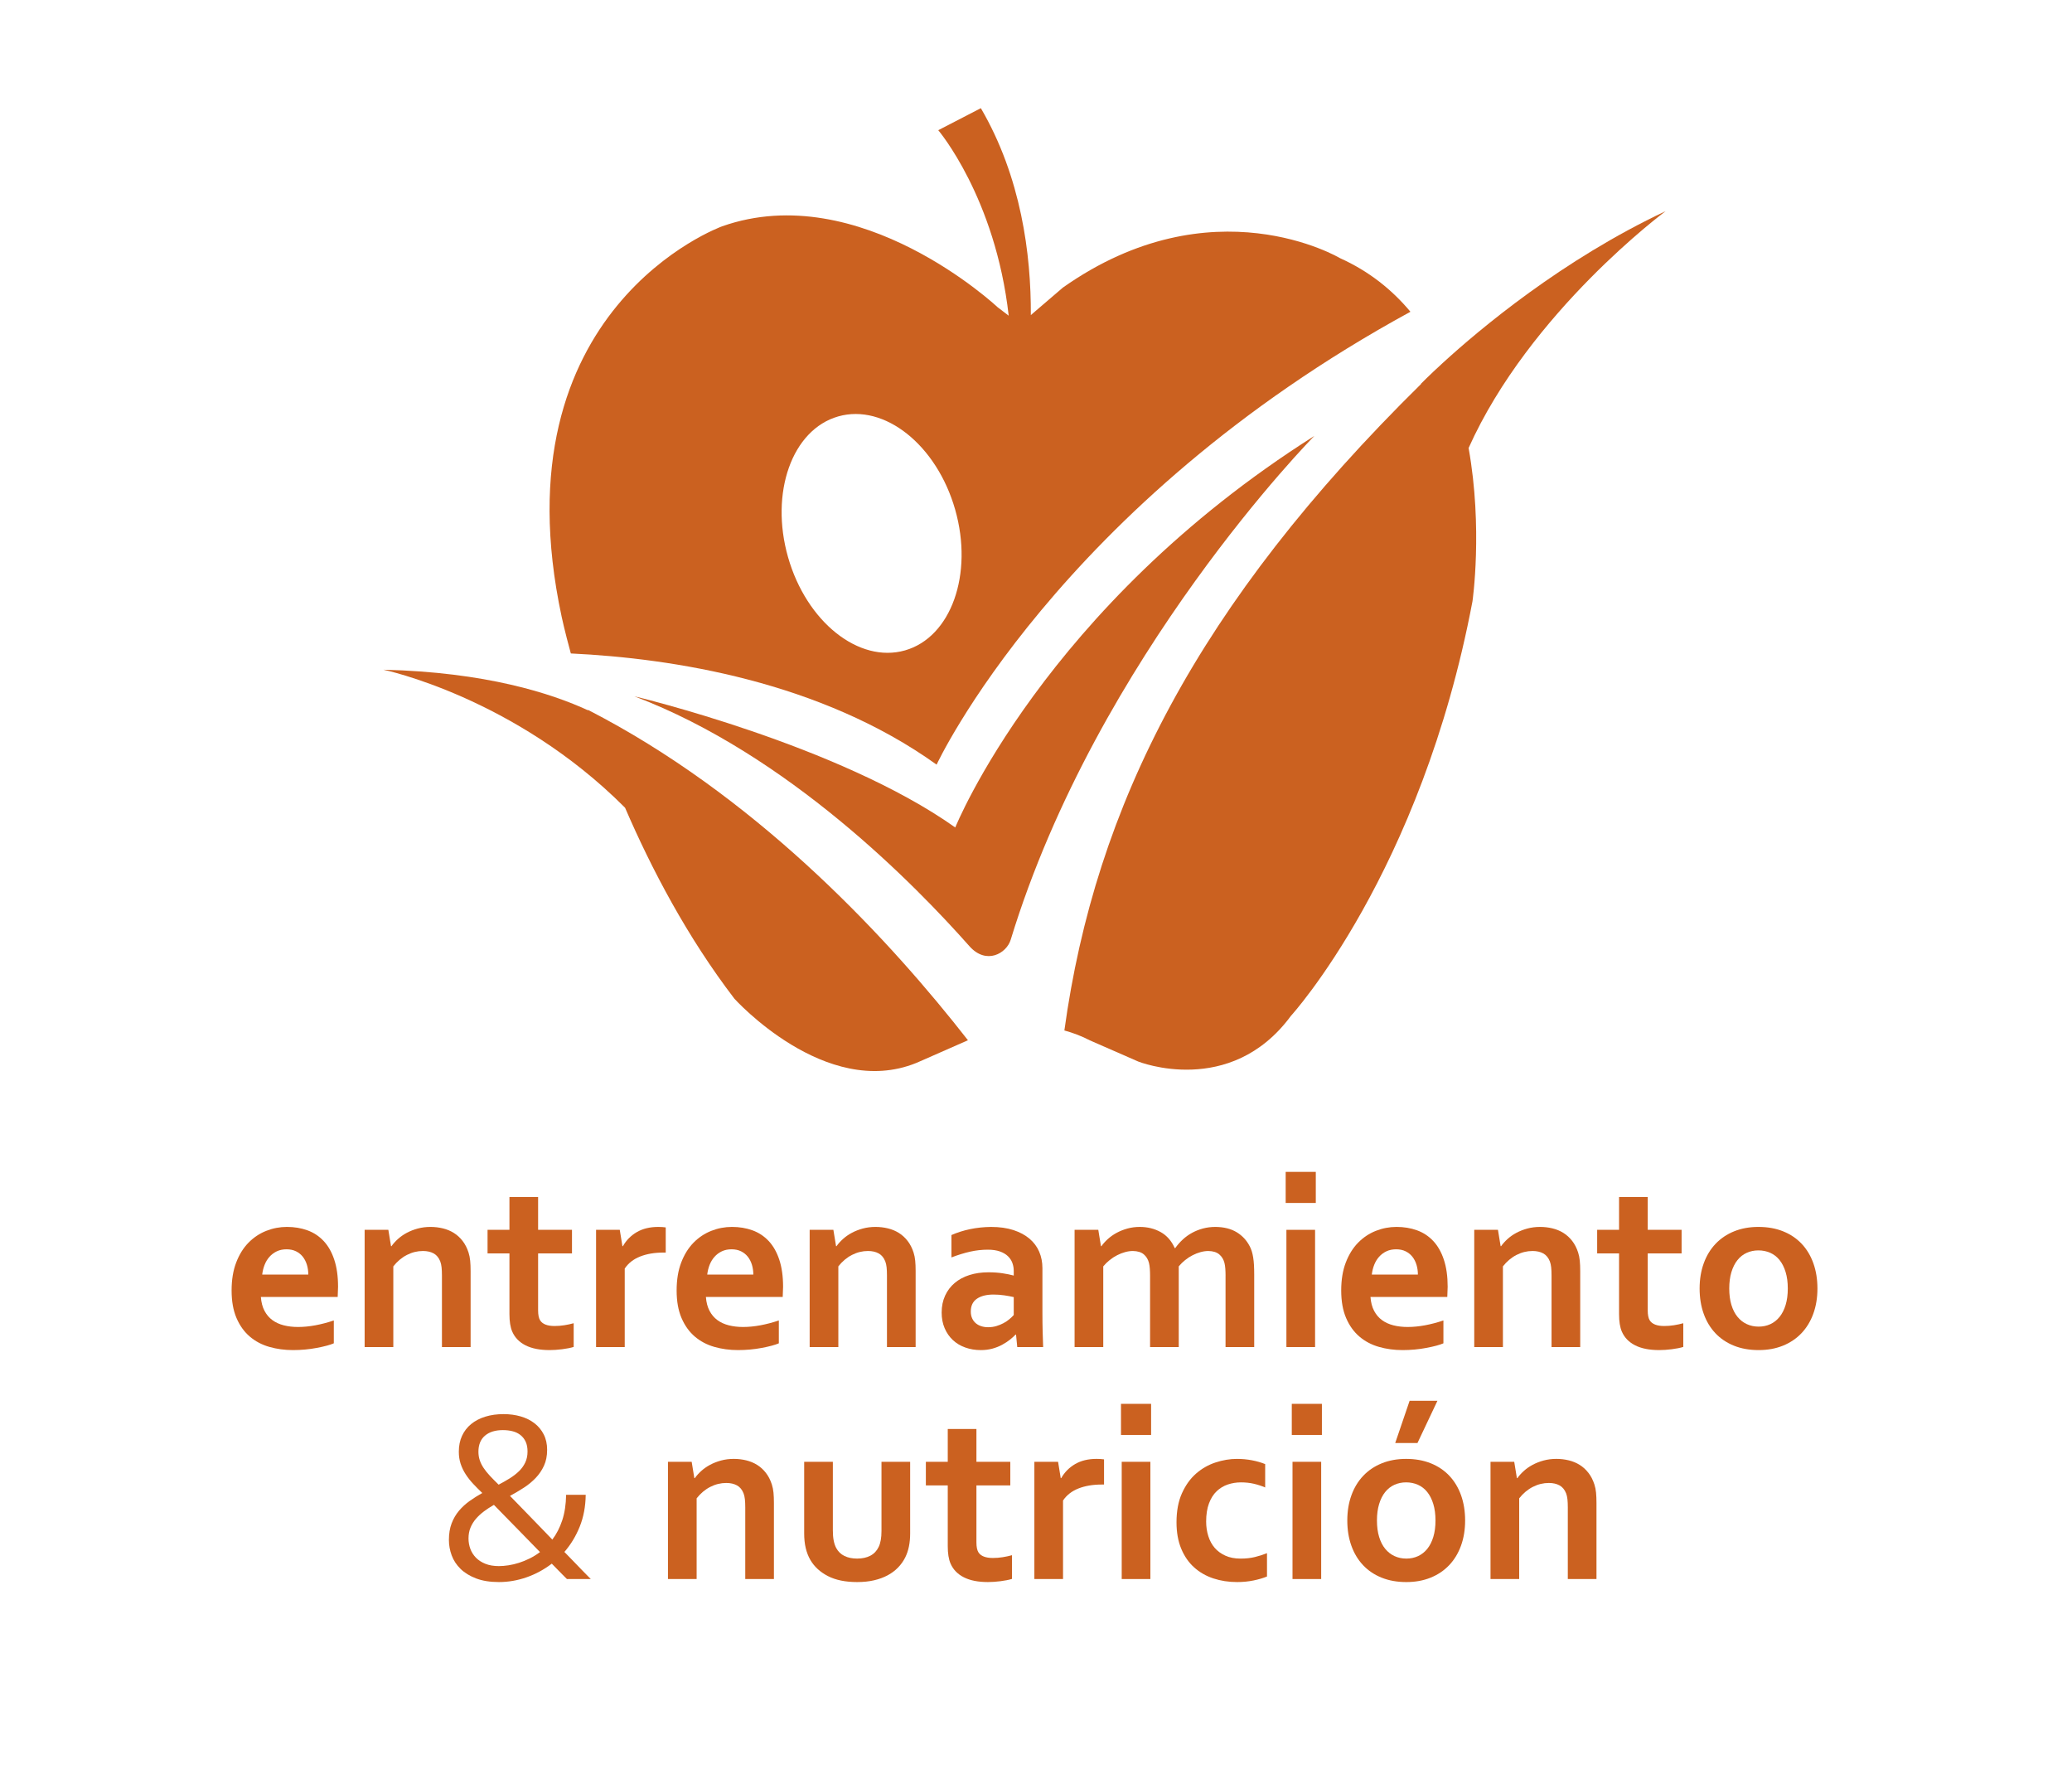 <?xml version="1.0" encoding="utf-8"?>
<!-- Generator: Adobe Illustrator 16.0.0, SVG Export Plug-In . SVG Version: 6.00 Build 0)  -->
<!DOCTYPE svg PUBLIC "-//W3C//DTD SVG 1.1//EN" "http://www.w3.org/Graphics/SVG/1.1/DTD/svg11.dtd">
<svg version="1.1" id="Capa_1" xmlns="http://www.w3.org/2000/svg" xmlns:xlink="http://www.w3.org/1999/xlink" x="0px" y="0px"
	 width="470.878px" height="403.096px" viewBox="0 0 470.878 403.096" enable-background="new 0 0 470.878 403.096"
	 xml:space="preserve">
<g>
	<g>
		<path fill="#CB6120" d="M67.725,301.504c1.264,0,2.584-0.128,3.959-0.385c1.374-0.257,2.767-0.623,4.178-1.1v5.196
			c-0.844,0.367-2.136,0.715-3.876,1.044c-1.741,0.33-3.546,0.495-5.415,0.495c-1.889,0-3.68-0.243-5.375-0.729
			c-1.694-0.486-3.176-1.269-4.439-2.351c-1.265-1.081-2.268-2.483-3.01-4.206c-0.742-1.722-1.113-3.812-1.113-6.268
			c0-2.419,0.348-4.536,1.045-6.35c0.695-1.814,1.631-3.317,2.803-4.508c1.174-1.191,2.516-2.084,4.027-2.681
			c1.513-0.595,3.074-0.893,4.688-0.893c1.687,0,3.239,0.257,4.659,0.77c1.421,0.513,2.648,1.319,3.684,2.419
			c1.036,1.1,1.843,2.515,2.42,4.247c0.577,1.731,0.866,3.78,0.866,6.144c-0.02,0.917-0.047,1.695-0.083,2.337H59.285
			c0.092,1.228,0.366,2.277,0.824,3.147s1.059,1.576,1.801,2.116c0.742,0.541,1.608,0.935,2.598,1.183
			C65.498,301.38,66.57,301.504,67.725,301.504z M65.113,283.855c-0.825,0-1.559,0.151-2.2,0.454
			c-0.641,0.303-1.194,0.715-1.663,1.237c-0.467,0.522-0.838,1.131-1.113,1.828c-0.274,0.697-0.457,1.439-0.549,2.227h10.474
			c0-0.788-0.106-1.53-0.316-2.227c-0.212-0.696-0.522-1.305-0.935-1.828c-0.413-0.522-0.926-0.935-1.54-1.237
			C66.656,284.007,65.938,283.855,65.113,283.855z"/>
		<path fill="#CB6120" d="M88.864,283.141h0.109c0.385-0.55,0.87-1.09,1.457-1.622c0.586-0.531,1.255-0.999,2.007-1.402
			s1.581-0.729,2.488-0.976c0.907-0.247,1.873-0.371,2.899-0.371c0.972,0,1.911,0.11,2.818,0.33c0.906,0.22,1.736,0.563,2.487,1.031
			c0.751,0.468,1.416,1.072,1.993,1.815c0.577,0.742,1.031,1.626,1.36,2.653c0.184,0.568,0.307,1.187,0.371,1.855
			s0.097,1.443,0.097,2.323v17.291h-6.516v-16.274c0-0.715-0.027-1.329-0.082-1.842s-0.156-0.962-0.302-1.347
			c-0.33-0.843-0.83-1.447-1.499-1.814s-1.479-0.55-2.433-0.55c-1.265,0-2.479,0.298-3.643,0.894
			c-1.164,0.596-2.194,1.461-3.092,2.598v18.335h-6.516V279.43h5.388L88.864,283.141z"/>
		<path fill="#CB6120" d="M130.373,306.04c-0.733,0.22-1.607,0.394-2.625,0.522c-1.017,0.128-1.965,0.192-2.845,0.192
			c-2.236,0-4.064-0.362-5.484-1.086c-1.421-0.724-2.424-1.764-3.01-3.12c-0.423-0.971-0.633-2.291-0.633-3.958v-13.8h-4.976v-5.361
			h4.976v-7.45h6.514v7.45h7.698v5.361h-7.698v12.948c0,1.026,0.157,1.787,0.47,2.281c0.549,0.843,1.639,1.265,3.271,1.265
			c0.751,0,1.498-0.059,2.24-0.179c0.742-0.119,1.443-0.27,2.103-0.453V306.04z"/>
		<path fill="#CB6120" d="M151.293,284.598h-0.549c-1.998,0-3.753,0.298-5.266,0.893c-1.511,0.596-2.68,1.508-3.504,2.735v17.841
			h-6.515V279.43h5.387l0.606,3.711h0.109c0.77-1.356,1.828-2.423,3.175-3.203c1.347-0.779,2.964-1.168,4.852-1.168
			c0.66,0,1.228,0.037,1.704,0.11V284.598z"/>
		<path fill="#CB6120" d="M168.86,301.504c1.264,0,2.584-0.128,3.958-0.385c1.375-0.257,2.768-0.623,4.179-1.1v5.196
			c-0.844,0.367-2.136,0.715-3.876,1.044c-1.741,0.33-3.546,0.495-5.416,0.495c-1.887,0-3.679-0.243-5.374-0.729
			c-1.694-0.486-3.175-1.269-4.439-2.351c-1.265-1.081-2.27-2.483-3.01-4.206c-0.743-1.722-1.113-3.812-1.113-6.268
			c0-2.419,0.347-4.536,1.044-6.35c0.697-1.814,1.632-3.317,2.804-4.508c1.173-1.191,2.517-2.084,4.027-2.681
			c1.513-0.595,3.074-0.893,4.688-0.893c1.687,0,3.239,0.257,4.659,0.77c1.421,0.513,2.648,1.319,3.684,2.419
			c1.035,1.1,1.843,2.515,2.42,4.247c0.576,1.731,0.866,3.78,0.866,6.144c-0.02,0.917-0.047,1.695-0.083,2.337h-17.456
			c0.091,1.228,0.366,2.277,0.825,3.147c0.457,0.871,1.058,1.576,1.8,2.116c0.742,0.541,1.608,0.935,2.598,1.183
			C166.634,301.38,167.705,301.504,168.86,301.504z M166.248,283.855c-0.825,0-1.558,0.151-2.199,0.454
			c-0.642,0.303-1.195,0.715-1.662,1.237c-0.468,0.522-0.839,1.131-1.114,1.828c-0.274,0.697-0.458,1.439-0.549,2.227h10.474
			c0-0.788-0.106-1.53-0.316-2.227c-0.212-0.696-0.522-1.305-0.936-1.828c-0.412-0.522-0.926-0.935-1.539-1.237
			C167.793,284.007,167.073,283.855,166.248,283.855z"/>
		<path fill="#CB6120" d="M190,283.141h0.109c0.385-0.55,0.871-1.09,1.457-1.622c0.586-0.531,1.255-0.999,2.007-1.402
			c0.751-0.403,1.581-0.729,2.487-0.976c0.908-0.247,1.874-0.371,2.9-0.371c0.972,0,1.909,0.11,2.818,0.33
			c0.906,0.22,1.736,0.563,2.487,1.031c0.751,0.468,1.415,1.072,1.993,1.815c0.578,0.742,1.03,1.626,1.361,2.653
			c0.183,0.568,0.306,1.187,0.37,1.855s0.096,1.443,0.096,2.323v17.291h-6.515v-16.274c0-0.715-0.027-1.329-0.082-1.842
			s-0.156-0.962-0.303-1.347c-0.331-0.843-0.829-1.447-1.499-1.814c-0.668-0.367-1.479-0.55-2.432-0.55
			c-1.265,0-2.479,0.298-3.642,0.894c-1.164,0.596-2.195,1.461-3.093,2.598v18.335h-6.516V279.43h5.388L190,283.141z"/>
		<path fill="#CB6120" d="M230.904,303.236h-0.109c-0.367,0.385-0.808,0.779-1.319,1.183c-0.515,0.403-1.1,0.783-1.76,1.141
			c-0.66,0.357-1.393,0.646-2.2,0.866c-0.806,0.22-1.677,0.33-2.61,0.33c-1.266,0-2.446-0.197-3.546-0.591s-2.044-0.962-2.832-1.704
			c-0.789-0.742-1.407-1.64-1.856-2.694c-0.448-1.054-0.673-2.231-0.673-3.533c0-1.43,0.261-2.712,0.783-3.849
			c0.522-1.136,1.251-2.098,2.186-2.887c0.936-0.787,2.053-1.388,3.354-1.8c1.301-0.412,2.739-0.619,4.315-0.619
			c1.155,0,2.218,0.074,3.188,0.22c0.972,0.146,1.824,0.321,2.557,0.522v-1.072c0-0.623-0.104-1.223-0.315-1.8
			c-0.211-0.577-0.551-1.09-1.018-1.54c-0.467-0.449-1.077-0.806-1.829-1.072c-0.751-0.265-1.667-0.398-2.748-0.398
			c-1.319,0-2.639,0.147-3.958,0.44c-1.319,0.293-2.75,0.733-4.29,1.319v-5.085c1.339-0.586,2.759-1.035,4.263-1.347
			c1.502-0.312,3.078-0.477,4.728-0.495c1.942,0,3.643,0.239,5.1,0.714c1.456,0.477,2.675,1.132,3.656,1.966
			c0.979,0.834,1.714,1.819,2.199,2.955c0.485,1.137,0.729,2.374,0.729,3.711v10.034c0,1.759,0.018,3.271,0.056,4.536
			c0.035,1.265,0.072,2.392,0.109,3.381h-5.884L230.904,303.236z M230.382,294.714c-0.622-0.146-1.338-0.279-2.144-0.398
			c-0.808-0.119-1.623-0.179-2.446-0.179c-1.595,0-2.855,0.316-3.78,0.949c-0.926,0.632-1.39,1.599-1.39,2.9
			c0,0.604,0.106,1.131,0.317,1.58c0.21,0.45,0.495,0.82,0.851,1.113c0.358,0.294,0.776,0.514,1.253,0.66
			c0.476,0.147,0.979,0.22,1.512,0.22c0.659,0,1.282-0.086,1.868-0.261c0.587-0.174,1.128-0.394,1.623-0.66
			c0.495-0.265,0.938-0.563,1.333-0.893c0.394-0.33,0.729-0.651,1.003-0.962V294.714z"/>
		<path fill="#CB6120" d="M278.518,289.849c0-0.568-0.019-1.1-0.055-1.594c-0.037-0.495-0.102-0.925-0.192-1.292
			c-0.202-0.807-0.596-1.457-1.184-1.952c-0.585-0.495-1.411-0.751-2.474-0.77c-0.568,0-1.153,0.083-1.758,0.248
			c-0.606,0.165-1.207,0.398-1.801,0.701c-0.597,0.302-1.164,0.669-1.705,1.1c-0.541,0.431-1.031,0.912-1.471,1.443v18.335h-6.515
			v-16.219c0-0.568-0.02-1.1-0.056-1.594c-0.037-0.495-0.101-0.925-0.192-1.292c-0.202-0.807-0.591-1.457-1.169-1.952
			c-0.577-0.495-1.406-0.751-2.487-0.77c-0.568,0-1.154,0.083-1.759,0.248s-1.206,0.398-1.801,0.701
			c-0.597,0.302-1.164,0.669-1.704,1.1c-0.542,0.431-1.031,0.912-1.471,1.443v18.335h-6.516V279.43h5.388l0.605,3.711h0.109
			c0.385-0.55,0.871-1.09,1.457-1.622c0.586-0.531,1.25-0.999,1.993-1.402c0.742-0.403,1.558-0.729,2.447-0.976
			c0.888-0.247,1.827-0.371,2.816-0.371c1.76,0,3.341,0.39,4.743,1.168c1.401,0.779,2.469,1.993,3.202,3.643h0.109
			c0.514-0.715,1.087-1.365,1.719-1.952c0.633-0.586,1.333-1.09,2.103-1.512c0.771-0.421,1.599-0.751,2.488-0.99
			c0.889-0.238,1.837-0.357,2.846-0.357c1.905,0.018,3.505,0.417,4.797,1.196c1.291,0.779,2.285,1.847,2.982,3.203
			c0.183,0.349,0.338,0.729,0.467,1.141c0.128,0.412,0.234,0.875,0.316,1.388c0.083,0.513,0.142,1.082,0.179,1.705
			c0.036,0.624,0.055,1.338,0.055,2.144v16.521h-6.515V289.849z"/>
		<path fill="#CB6120" d="M292.18,266.262h6.845v7.065h-6.845V266.262z M292.346,279.43h6.515v26.638h-6.515V279.43z"/>
		<path fill="#CB6120" d="M319.89,301.504c1.265,0,2.584-0.128,3.959-0.385c1.374-0.257,2.767-0.623,4.178-1.1v5.196
			c-0.843,0.367-2.136,0.715-3.876,1.044c-1.74,0.33-3.546,0.495-5.416,0.495c-1.887,0-3.679-0.243-5.374-0.729
			c-1.694-0.486-3.175-1.269-4.438-2.351c-1.266-1.081-2.27-2.483-3.011-4.206c-0.742-1.722-1.113-3.812-1.113-6.268
			c0-2.419,0.348-4.536,1.043-6.35c0.697-1.814,1.633-3.317,2.805-4.508c1.173-1.191,2.517-2.084,4.027-2.681
			c1.513-0.595,3.075-0.893,4.688-0.893c1.687,0,3.239,0.257,4.659,0.77c1.421,0.513,2.648,1.319,3.684,2.419
			c1.035,1.1,1.843,2.515,2.419,4.247c0.578,1.731,0.867,3.78,0.867,6.144c-0.02,0.917-0.046,1.695-0.083,2.337H311.45
			c0.091,1.228,0.366,2.277,0.825,3.147c0.457,0.871,1.058,1.576,1.801,2.116c0.741,0.541,1.607,0.935,2.597,1.183
			C317.663,301.38,318.734,301.504,319.89,301.504z M317.277,283.855c-0.824,0-1.558,0.151-2.199,0.454
			c-0.642,0.303-1.194,0.715-1.662,1.237c-0.467,0.522-0.839,1.131-1.113,1.828c-0.275,0.697-0.458,1.439-0.55,2.227h10.474
			c0-0.788-0.106-1.53-0.316-2.227c-0.211-0.696-0.522-1.305-0.935-1.828c-0.413-0.522-0.926-0.935-1.54-1.237
			C318.822,284.007,318.104,283.855,317.277,283.855z"/>
		<path fill="#CB6120" d="M341.03,283.141h0.109c0.385-0.55,0.871-1.09,1.457-1.622c0.586-0.531,1.255-0.999,2.007-1.402
			s1.581-0.729,2.487-0.976c0.908-0.247,1.874-0.371,2.901-0.371c0.971,0,1.91,0.11,2.817,0.33c0.906,0.22,1.736,0.563,2.487,1.031
			c0.751,0.468,1.416,1.072,1.993,1.815c0.577,0.742,1.031,1.626,1.36,2.653c0.184,0.568,0.307,1.187,0.37,1.855
			c0.065,0.669,0.098,1.443,0.098,2.323v17.291h-6.516v-16.274c0-0.715-0.027-1.329-0.082-1.842s-0.156-0.962-0.302-1.347
			c-0.331-0.843-0.831-1.447-1.499-1.814c-0.669-0.367-1.479-0.55-2.433-0.55c-1.265,0-2.479,0.298-3.643,0.894
			c-1.164,0.596-2.194,1.461-3.092,2.598v18.335h-6.516V279.43h5.388L341.03,283.141z"/>
		<path fill="#CB6120" d="M382.538,306.04c-0.731,0.22-1.606,0.394-2.623,0.522c-1.018,0.128-1.966,0.192-2.846,0.192
			c-2.236,0-4.064-0.362-5.484-1.086c-1.421-0.724-2.424-1.764-3.01-3.12c-0.423-0.971-0.633-2.291-0.633-3.958v-13.8h-4.976v-5.361
			h4.976v-7.45h6.515v7.45h7.698v5.361h-7.698v12.948c0,1.026,0.156,1.787,0.469,2.281c0.549,0.843,1.639,1.265,3.271,1.265
			c0.751,0,1.498-0.059,2.24-0.179c0.742-0.119,1.443-0.27,2.102-0.453V306.04z"/>
		<path fill="#CB6120" d="M413.026,292.762c0,2.09-0.312,3.996-0.936,5.718c-0.623,1.723-1.516,3.198-2.68,4.426
			s-2.57,2.176-4.221,2.845c-1.648,0.669-3.49,1.003-5.524,1.003c-2.089,0-3.963-0.334-5.622-1.003
			c-1.658-0.669-3.064-1.617-4.219-2.845c-1.155-1.228-2.04-2.703-2.654-4.426c-0.613-1.722-0.92-3.628-0.92-5.718
			c0-2.089,0.312-3.995,0.935-5.718c0.622-1.722,1.517-3.198,2.681-4.426c1.163-1.228,2.57-2.176,4.22-2.845
			c1.648-0.669,3.491-1.003,5.524-1.003c2.09,0,3.963,0.334,5.622,1.003c1.658,0.669,3.065,1.617,4.22,2.845
			c1.155,1.228,2.039,2.704,2.652,4.426C412.719,288.767,413.026,290.673,413.026,292.762z M406.29,292.762
			c0-1.411-0.164-2.657-0.494-3.738c-0.329-1.081-0.789-1.988-1.375-2.722c-0.586-0.733-1.292-1.283-2.115-1.649
			c-0.825-0.366-1.723-0.55-2.695-0.55c-0.953,0-1.838,0.184-2.652,0.55c-0.815,0.367-1.518,0.917-2.103,1.649
			c-0.587,0.733-1.045,1.641-1.375,2.722c-0.33,1.082-0.495,2.327-0.495,3.738c0,1.412,0.165,2.658,0.495,3.739
			c0.33,1.082,0.792,1.984,1.389,2.708c0.596,0.725,1.301,1.274,2.117,1.65c0.814,0.376,1.708,0.563,2.68,0.563
			c0.971,0,1.859-0.188,2.666-0.563s1.503-0.925,2.089-1.65c0.586-0.723,1.046-1.626,1.375-2.708
			C406.126,295.42,406.29,294.174,406.29,292.762z"/>
		<path fill="#CB6120" d="M133.108,339.641c-0.036,2.657-0.491,5.068-1.362,7.23c-0.872,2.163-2.033,4.078-3.483,5.745
			c0.789,0.807,1.527,1.567,2.217,2.282c0.688,0.714,1.298,1.347,1.83,1.896c0.533,0.55,0.969,0.994,1.308,1.333
			c0.339,0.339,0.554,0.554,0.646,0.646h-5.425c-0.072-0.073-0.426-0.426-1.059-1.059c-0.634-0.632-1.428-1.443-2.382-2.433
			c-1.781,1.356-3.7,2.391-5.756,3.106c-2.057,0.715-4.141,1.072-6.251,1.072c-2.02,0-3.751-0.275-5.191-0.825
			c-1.441-0.55-2.621-1.274-3.538-2.172c-0.919-0.897-1.589-1.919-2.012-3.065c-0.421-1.145-0.633-2.313-0.633-3.505
			c0-1.429,0.206-2.685,0.619-3.766c0.412-1.082,0.971-2.039,1.677-2.873c0.705-0.833,1.516-1.576,2.433-2.227
			c0.916-0.65,1.869-1.251,2.858-1.801c-0.732-0.696-1.424-1.392-2.075-2.089c-0.65-0.696-1.219-1.42-1.704-2.172
			c-0.485-0.751-0.866-1.543-1.141-2.377c-0.274-0.834-0.413-1.746-0.413-2.735c0-1.356,0.243-2.561,0.729-3.615
			c0.485-1.054,1.177-1.948,2.075-2.681c0.897-0.732,1.97-1.292,3.216-1.677c1.247-0.385,2.63-0.577,4.151-0.577
			c1.393,0,2.689,0.174,3.89,0.522s2.245,0.866,3.134,1.553c0.889,0.688,1.589,1.535,2.104,2.543
			c0.513,1.008,0.769,2.172,0.769,3.491c0,1.375-0.237,2.58-0.715,3.615c-0.476,1.036-1.107,1.966-1.896,2.791
			c-0.789,0.824-1.687,1.563-2.694,2.212c-1.009,0.651-2.053,1.27-3.134,1.856c0.604,0.624,1.287,1.324,2.048,2.103
			c0.76,0.779,1.558,1.599,2.391,2.46c0.835,0.862,1.691,1.746,2.571,2.653c0.88,0.907,1.75,1.811,2.61,2.708
			c0.937-1.228,1.683-2.676,2.241-4.343s0.857-3.61,0.895-5.828H133.108z M113.371,355.832c0.678,0,1.406-0.059,2.186-0.179
			c0.779-0.119,1.571-0.306,2.379-0.563c0.806-0.256,1.616-0.586,2.432-0.989s1.599-0.889,2.351-1.457
			c-0.88-0.898-1.792-1.833-2.735-2.804c-0.944-0.971-1.879-1.929-2.804-2.873c-0.926-0.944-1.811-1.846-2.652-2.708
			c-0.844-0.861-1.604-1.64-2.282-2.337c-0.807,0.458-1.558,0.948-2.254,1.471s-1.306,1.086-1.828,1.691
			c-0.522,0.604-0.935,1.273-1.237,2.007c-0.302,0.733-0.453,1.558-0.453,2.474c0,0.807,0.138,1.585,0.412,2.337
			s0.696,1.42,1.264,2.007c0.569,0.586,1.288,1.054,2.159,1.402C111.176,355.659,112.199,355.832,113.371,355.832z M108.726,329.854
			c0,0.678,0.101,1.319,0.303,1.924c0.201,0.604,0.499,1.2,0.893,1.787c0.395,0.587,0.875,1.182,1.443,1.787
			c0.567,0.605,1.219,1.265,1.952,1.979c0.88-0.458,1.719-0.935,2.516-1.429c0.797-0.495,1.498-1.036,2.104-1.622
			c0.604-0.586,1.08-1.246,1.428-1.979c0.349-0.733,0.522-1.567,0.522-2.501c0-0.861-0.137-1.595-0.411-2.199
			c-0.275-0.605-0.66-1.108-1.155-1.512c-0.495-0.403-1.086-0.696-1.773-0.879c-0.687-0.183-1.442-0.275-2.268-0.275
			c-1.723,0-3.079,0.422-4.067,1.265C109.221,327.042,108.726,328.26,108.726,329.854z"/>
		<path fill="#CB6120" d="M157.796,335.847h0.109c0.385-0.55,0.87-1.09,1.457-1.622c0.586-0.531,1.255-0.999,2.007-1.402
			s1.581-0.729,2.487-0.976c0.908-0.247,1.874-0.371,2.9-0.371c0.972,0,1.911,0.109,2.818,0.329c0.906,0.22,1.736,0.564,2.487,1.031
			s1.416,1.072,1.993,1.814c0.577,0.742,1.03,1.626,1.36,2.653c0.184,0.568,0.307,1.187,0.371,1.855s0.096,1.443,0.096,2.323v17.292
			h-6.515V342.5c0-0.715-0.027-1.329-0.083-1.842c-0.054-0.513-0.155-0.962-0.301-1.347c-0.33-0.843-0.83-1.447-1.499-1.814
			c-0.669-0.366-1.479-0.55-2.433-0.55c-1.265,0-2.479,0.298-3.643,0.894s-2.194,1.461-3.092,2.598v18.336h-6.516v-26.638h5.388
			L157.796,335.847z"/>
		<path fill="#CB6120" d="M194.797,359.461c-2.676,0-4.893-0.454-6.652-1.361s-3.089-2.13-3.987-3.67
			c-0.476-0.824-0.828-1.732-1.058-2.722c-0.229-0.989-0.345-2.089-0.345-3.299v-16.274h6.517v15.587
			c0,0.898,0.064,1.673,0.192,2.323c0.127,0.65,0.32,1.214,0.577,1.69c0.439,0.807,1.063,1.407,1.869,1.801s1.77,0.591,2.887,0.591
			c1.172,0,2.175-0.22,3.01-0.66c0.833-0.439,1.462-1.108,1.884-2.006c0.421-0.861,0.632-2.062,0.632-3.601v-15.725h6.516v16.274
			c0,2.163-0.376,3.986-1.127,5.471c-0.422,0.843-0.967,1.608-1.637,2.295c-0.669,0.687-1.457,1.274-2.364,1.759
			c-0.906,0.486-1.933,0.861-3.079,1.127C197.486,359.328,196.208,359.461,194.797,359.461z"/>
		<path fill="#CB6120" d="M229.983,358.746c-0.733,0.22-1.607,0.394-2.625,0.522c-1.018,0.128-1.966,0.192-2.845,0.192
			c-2.237,0-4.064-0.362-5.484-1.086c-1.421-0.724-2.425-1.764-3.011-3.12c-0.422-0.971-0.633-2.291-0.633-3.958v-13.8h-4.976
			v-5.361h4.976v-7.45h6.516v7.45h7.697v5.361h-7.697v12.948c0,1.026,0.154,1.787,0.468,2.282c0.549,0.843,1.638,1.264,3.271,1.264
			c0.751,0,1.498-0.059,2.241-0.179c0.741-0.119,1.443-0.27,2.103-0.453V358.746z"/>
		<path fill="#CB6120" d="M250.903,337.304h-0.55c-1.998,0-3.752,0.298-5.265,0.893c-1.512,0.596-2.682,1.508-3.505,2.735v17.841
			h-6.515v-26.638h5.388l0.605,3.711h0.108c0.77-1.356,1.829-2.423,3.177-3.203c1.346-0.779,2.963-1.168,4.852-1.168
			c0.659,0,1.227,0.037,1.704,0.109V337.304z"/>
		<path fill="#CB6120" d="M254.753,318.968h6.844v7.065h-6.844V318.968z M254.918,332.136h6.515v26.638h-6.515V332.136z"/>
		<path fill="#CB6120" d="M287.933,358.197c-0.824,0.348-1.833,0.646-3.025,0.893c-1.189,0.248-2.444,0.371-3.765,0.371
			c-1.924,0-3.721-0.275-5.389-0.825c-1.667-0.55-3.124-1.383-4.371-2.502c-1.245-1.117-2.227-2.533-2.94-4.247
			c-0.715-1.713-1.072-3.715-1.072-6.006c0-2.565,0.412-4.765,1.237-6.597s1.893-3.322,3.202-4.467s2.786-1.989,4.427-2.529
			c1.64-0.54,3.257-0.811,4.851-0.811c1.191,0,2.338,0.105,3.438,0.316c1.098,0.21,2.098,0.5,2.995,0.866v5.306
			c-0.806-0.348-1.663-0.627-2.569-0.839c-0.907-0.21-1.883-0.316-2.93-0.316c-1.043,0-2.042,0.161-2.995,0.481
			c-0.953,0.321-1.796,0.83-2.528,1.526c-0.733,0.697-1.315,1.618-1.745,2.763c-0.432,1.146-0.647,2.525-0.647,4.138
			c0,1.172,0.166,2.277,0.495,3.313c0.33,1.035,0.811,1.919,1.443,2.653c0.633,0.733,1.438,1.324,2.42,1.773
			c0.979,0.449,2.14,0.673,3.477,0.673c1.191,0,2.273-0.119,3.244-0.357s1.888-0.531,2.749-0.879V358.197z"/>
		<path fill="#CB6120" d="M293.568,318.968h6.844v7.065h-6.844V318.968z M293.733,332.136h6.515v26.638h-6.515V332.136z"/>
		<path fill="#CB6120" d="M332.961,345.469c0,2.089-0.312,3.996-0.935,5.718c-0.624,1.723-1.517,3.198-2.68,4.426
			c-1.165,1.228-2.571,2.176-4.221,2.845s-3.491,1.003-5.525,1.003c-2.089,0-3.963-0.334-5.622-1.003
			c-1.658-0.669-3.064-1.617-4.22-2.845c-1.154-1.228-2.039-2.703-2.652-4.426c-0.614-1.722-0.921-3.628-0.921-5.718
			s0.312-3.995,0.936-5.718c0.621-1.723,1.516-3.198,2.68-4.426c1.163-1.228,2.569-2.176,4.22-2.845
			c1.649-0.668,3.491-1.003,5.524-1.003c2.09,0,3.962,0.334,5.623,1.003c1.658,0.669,3.064,1.618,4.219,2.845
			c1.155,1.228,2.039,2.704,2.653,4.426S332.961,343.379,332.961,345.469z M326.226,345.469c0-1.411-0.165-2.657-0.495-3.739
			c-0.329-1.081-0.788-1.988-1.374-2.722c-0.587-0.732-1.292-1.282-2.116-1.649c-0.825-0.366-1.723-0.55-2.695-0.55
			c-0.952,0-1.836,0.184-2.652,0.55c-0.814,0.367-1.516,0.917-2.103,1.649c-0.587,0.733-1.044,1.641-1.374,2.722
			c-0.33,1.082-0.495,2.328-0.495,3.739s0.165,2.657,0.495,3.738c0.33,1.082,0.792,1.984,1.388,2.708
			c0.596,0.724,1.301,1.274,2.117,1.649c0.815,0.376,1.708,0.563,2.68,0.563s1.859-0.188,2.667-0.563
			c0.806-0.375,1.502-0.925,2.089-1.649c0.586-0.724,1.045-1.626,1.374-2.708C326.061,348.126,326.226,346.88,326.226,345.469z
			 M326.665,318.281l-4.536,9.594h-5.057l3.271-9.594H326.665z"/>
		<path fill="#CB6120" d="M344.727,335.847h0.109c0.384-0.55,0.87-1.09,1.457-1.622c0.586-0.531,1.255-0.999,2.007-1.402
			s1.581-0.729,2.487-0.976c0.908-0.247,1.875-0.371,2.9-0.371c0.972,0,1.911,0.109,2.818,0.329c0.906,0.22,1.736,0.564,2.488,1.031
			c0.75,0.467,1.415,1.072,1.992,1.814c0.578,0.742,1.031,1.626,1.361,2.653c0.183,0.568,0.307,1.187,0.371,1.855
			c0.063,0.669,0.096,1.443,0.096,2.323v17.292h-6.516V342.5c0-0.715-0.027-1.329-0.082-1.842c-0.055-0.513-0.156-0.962-0.302-1.347
			c-0.33-0.843-0.83-1.447-1.499-1.814c-0.669-0.366-1.479-0.55-2.433-0.55c-1.265,0-2.479,0.298-3.643,0.894
			c-1.163,0.595-2.194,1.461-3.092,2.598v18.336h-6.516v-26.638h5.388L344.727,335.847z"/>
	</g>
	<g>
		<path fill="#CB6120" d="M378.521,47.98c-23.444,11.016-42.198,26.759-50.675,34.517l-0.001-0.001
			c-0.012,0.012-0.022,0.023-0.035,0.034c-3.146,2.88-4.875,4.658-4.875,4.658l0.022,0.05
			c-50.734,49.933-74.048,95.813-81.069,146.896c1.982,0.54,3.937,1.276,5.799,2.251l10.994,4.81c0,0,20.904,8.33,34.693-10.381
			c0,0,29.559-32.344,41.258-94.189c0,0,2.396-16.548-0.88-34.835C347.64,70.818,378.521,47.98,378.521,47.98z"/>
		<path fill="#CB6120" d="M137.122,163.136c-0.376-0.205-0.777-0.416-1.202-0.633c-0.77-0.409-1.537-0.82-2.313-1.219
			c0.012,0.037,0.025,0.076,0.037,0.112c-8.313-3.841-23.275-8.689-46.506-9.228c0,0,29.829,6.184,54.914,31.359
			c6.021,13.957,14.157,29.416,24.847,43.386c0,0,20.692,22.968,41.31,14.61c0,0,0.144-0.04,11.766-5.167
			C202.444,213.884,173.855,182.97,137.122,163.136z"/>
		<path fill="#CB6120" d="M129.727,148.473c23.144,1.104,56.704,6.336,83.125,25.259c0,0,27.423-59.13,107.681-102.897
			c-4.14-4.968-9.382-9.2-16.013-12.184c0,0-28.975-17.273-62.961,6.685l-7.293,6.251c0.063-13.77-2.192-31.314-11.359-47.01
			l-9.68,5.006c0,0,12.984,15.264,16.007,42.145l-2.529-1.934c0,0-31.318-29.418-62.592-18.373c0,0-51.511,18.528-36.468,88.731
			C127.645,140.152,128.295,143.245,129.727,148.473z M190.489,94.616c10.486-2.994,22.384,6.478,26.577,21.158
			c4.188,14.679-0.911,29.007-11.396,32.002c-10.484,2.993-22.385-6.481-26.576-21.16
			C174.904,111.936,180.007,97.608,190.489,94.616z"/>
		<path fill="#CB6120" d="M217.09,188.008c-26.517-18.801-72.916-29.799-72.916-29.799c34.957,13.247,63.868,42.93,76.137,56.777
			c3.805,4.295,8.422,1.666,9.378-1.468c19.731-64.623,69.011-114.471,69.011-114.471
			C237.272,137.882,217.09,188.008,217.09,188.008z"/>
	</g>
</g>
</svg>
